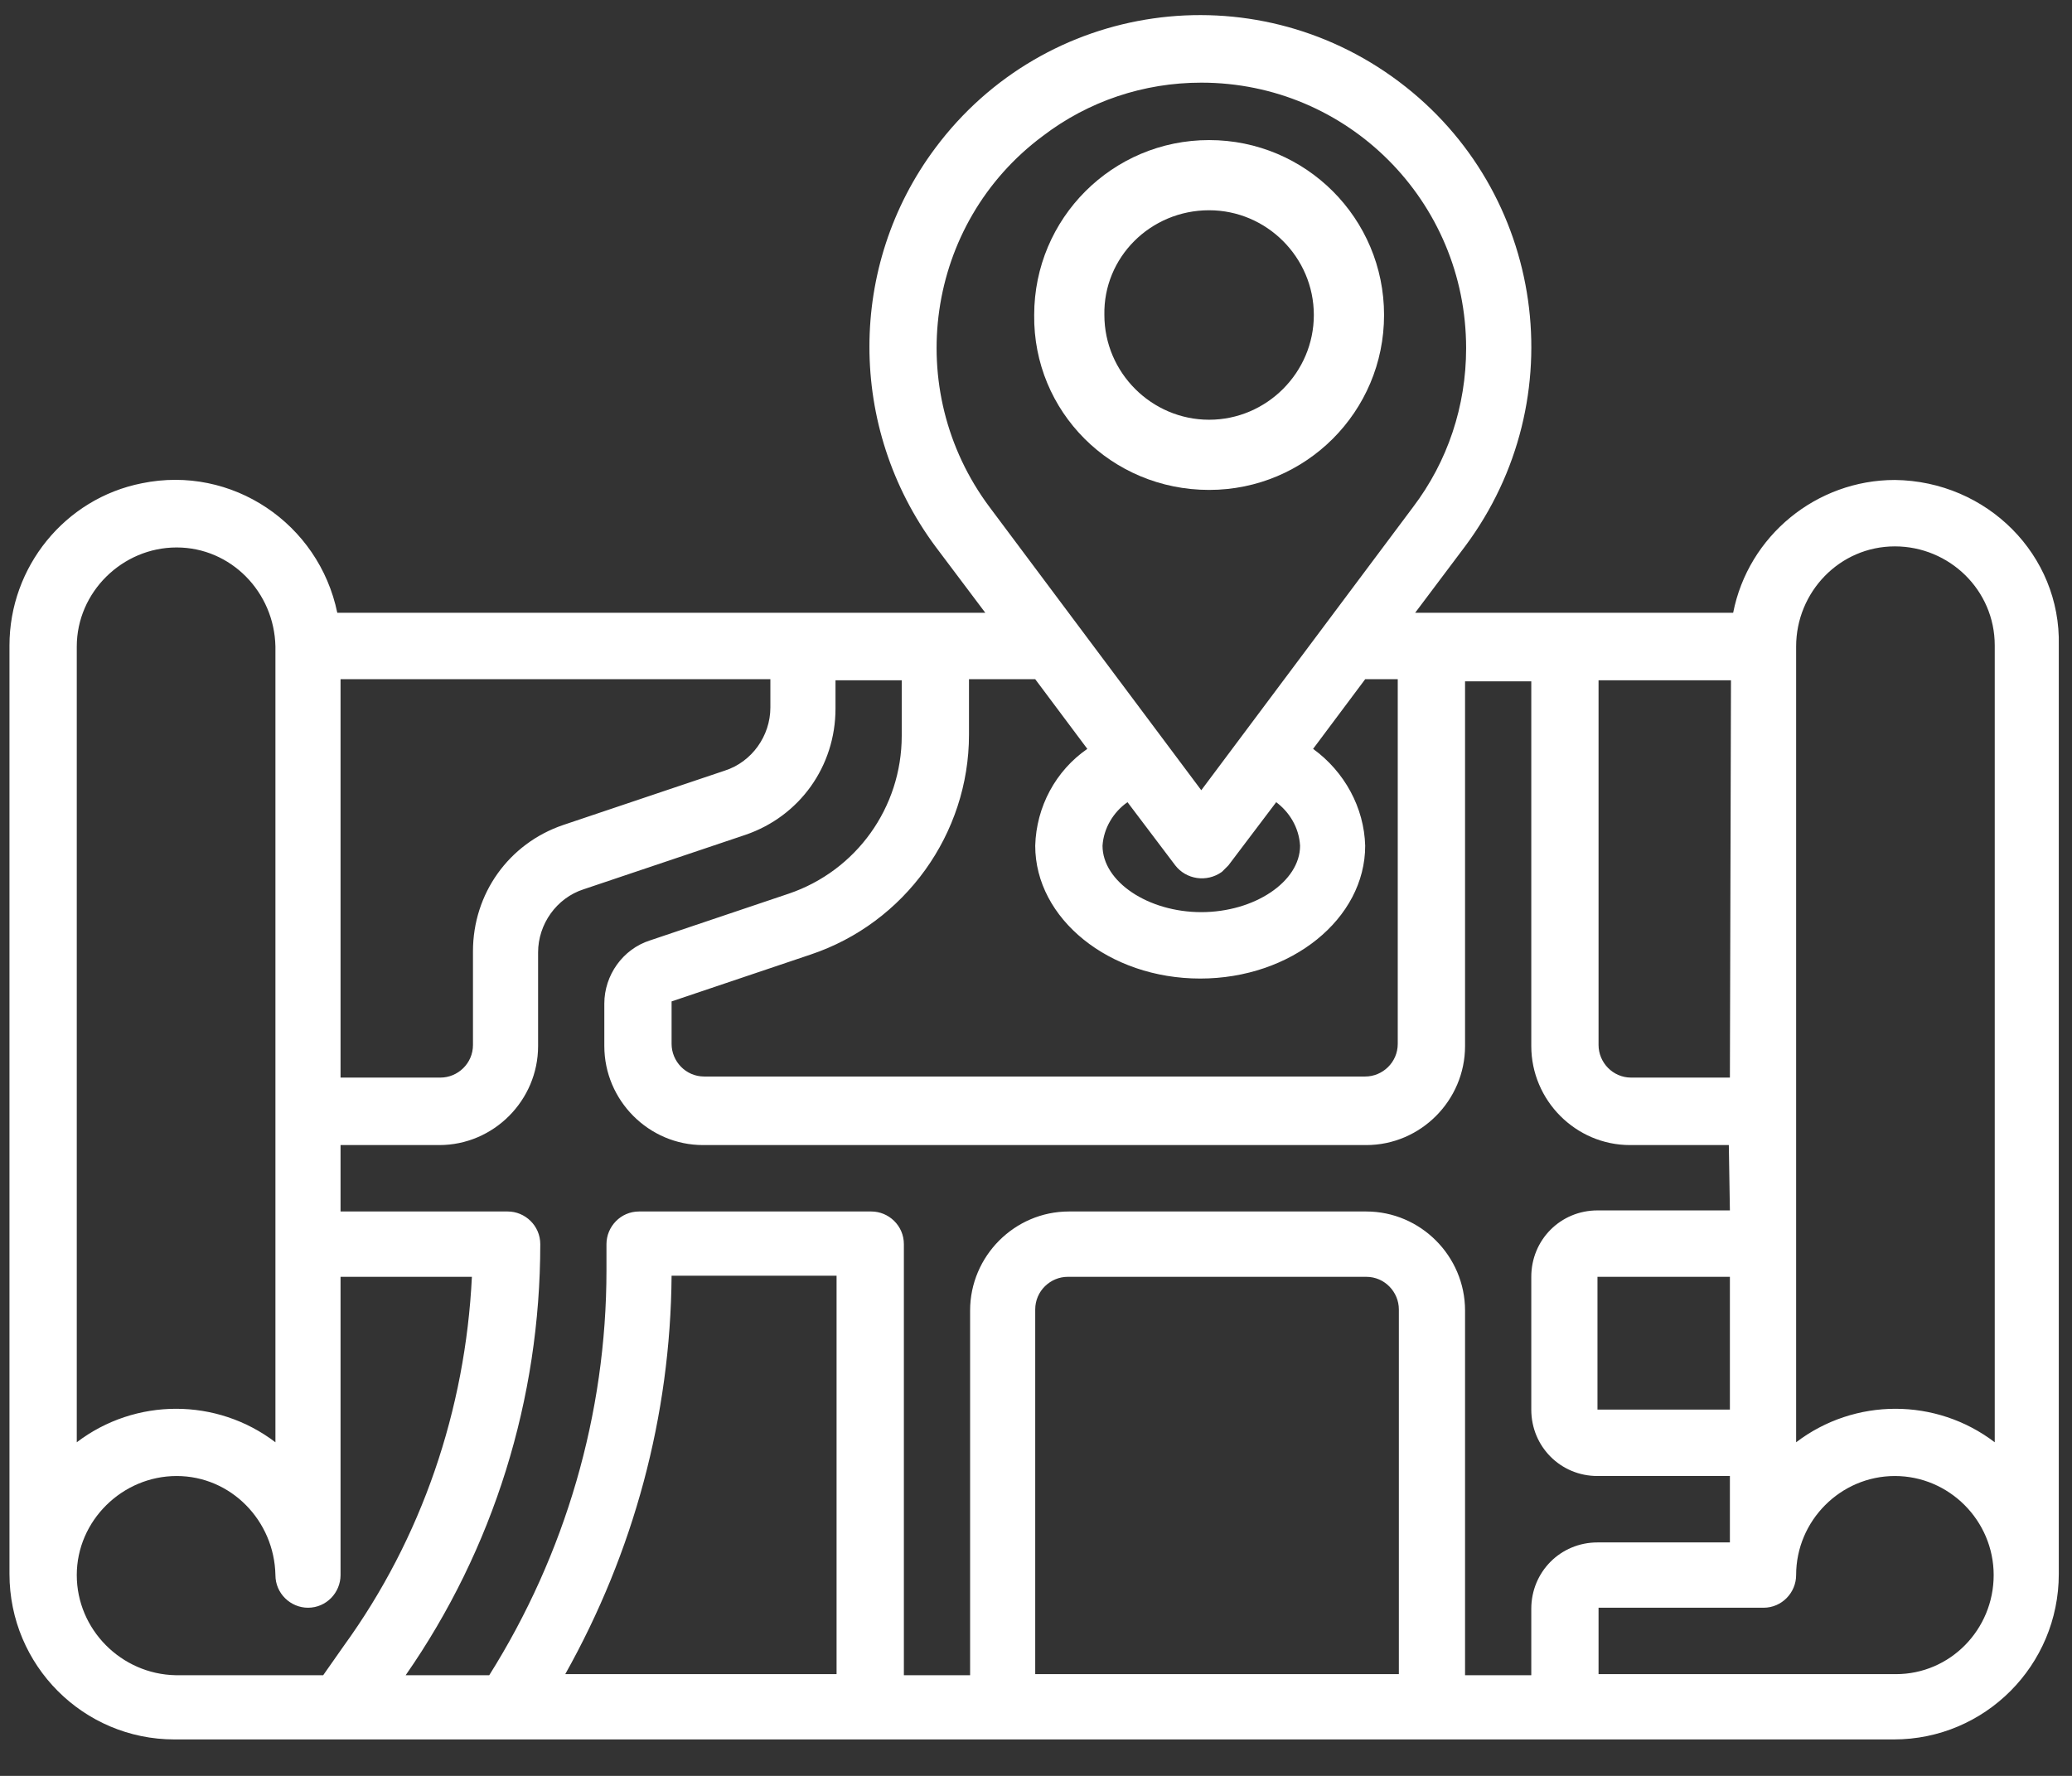<svg width="56" height="48" viewBox="0 0 56 48" fill="none" xmlns="http://www.w3.org/2000/svg">
<rect x="0" y="0" width="56" height="48" fill="#333333" stroke="none"/>
<path d="M51.213 12.973C49.101 12.973 47.253 14.474 46.842 16.563H38.247L39.596 14.768C42.559 10.796 41.767 5.176 37.807 2.205C33.846 -0.767 28.243 0.027 25.28 3.999C22.904 7.177 22.904 11.561 25.28 14.768L26.63 16.563H9.116C8.617 14.15 6.27 12.561 3.835 13.062C1.753 13.473 0.256 15.327 0.256 17.445V42.543C0.256 45.014 2.251 47.015 4.716 47.015H51.184C53.648 47.015 55.643 45.014 55.643 42.543V17.445C55.702 15.004 53.707 13.003 51.213 12.973ZM46.754 38.1H43.175V34.511H46.754V38.1ZM46.754 32.716H43.175C42.178 32.716 41.386 33.51 41.386 34.511V38.1C41.386 39.1 42.178 39.895 43.175 39.895H46.754V41.69H43.175C42.178 41.69 41.386 42.484 41.386 43.484V45.279H39.596V35.423C39.596 33.951 38.393 32.745 36.926 32.745H28.889C27.422 32.745 26.219 33.951 26.219 35.423V45.279H24.429V33.628C24.429 33.128 24.019 32.745 23.549 32.745H17.271C16.773 32.745 16.391 33.157 16.391 33.628V34.334C16.391 38.218 15.277 42.013 13.223 45.279H10.964C13.34 41.866 14.602 37.806 14.602 33.628C14.602 33.128 14.191 32.745 13.722 32.745H9.204V30.95H11.873C13.34 30.95 14.543 29.744 14.543 28.273V25.743C14.543 24.978 15.042 24.271 15.775 24.036L20.146 22.565C21.613 22.065 22.581 20.711 22.581 19.152V18.387H24.371V19.888C24.371 21.829 23.139 23.536 21.32 24.154L17.565 25.419C16.831 25.654 16.333 26.36 16.333 27.125V28.273C16.333 29.744 17.535 30.95 19.002 30.95H36.926C38.393 30.95 39.596 29.744 39.596 28.273V18.416H41.386V28.273C41.386 29.744 42.588 30.95 44.055 30.95H46.725L46.754 32.716ZM37.807 45.25H27.979V35.393C27.979 34.893 28.39 34.511 28.859 34.511H36.926C37.425 34.511 37.807 34.922 37.807 35.393V45.25ZM22.61 45.25H15.277C17.125 41.954 18.122 38.276 18.151 34.481H22.61V45.25ZM9.204 29.126V18.358H20.821V19.123C20.821 19.888 20.322 20.594 19.589 20.829L15.218 22.3C13.751 22.8 12.783 24.154 12.783 25.713V28.244C12.783 28.744 12.372 29.126 11.903 29.126H9.204ZM46.754 29.126H44.084C43.586 29.126 43.204 28.714 43.204 28.244V18.387H46.783L46.754 29.126ZM32.467 2.234C36.428 2.234 39.625 5.441 39.625 9.413C39.625 10.973 39.127 12.473 38.188 13.709L32.467 21.359L26.747 13.709C24.371 10.531 25.016 6.03 28.184 3.676C29.416 2.734 30.913 2.234 32.467 2.234ZM35.137 22.859C35.137 23.83 33.905 24.654 32.467 24.654C31.03 24.654 29.798 23.83 29.798 22.859C29.827 22.389 30.091 21.947 30.473 21.682L31.763 23.389C32.057 23.771 32.614 23.86 33.025 23.565C33.084 23.506 33.142 23.448 33.201 23.389L34.492 21.682C34.844 21.947 35.108 22.359 35.137 22.859ZM29.387 20.241C28.536 20.829 28.008 21.8 27.979 22.859C27.979 24.831 29.974 26.449 32.438 26.449C34.902 26.449 36.897 24.831 36.897 22.859C36.868 21.829 36.34 20.858 35.489 20.241L36.897 18.358H37.777V28.214C37.777 28.714 37.367 29.097 36.897 29.097H19.032C18.533 29.097 18.151 28.685 18.151 28.214V27.067L21.907 25.801C24.459 24.948 26.189 22.536 26.189 19.858V18.358H27.979L29.387 20.241ZM2.075 17.475C2.075 16.004 3.307 14.797 4.774 14.797C6.241 14.797 7.414 16.004 7.444 17.475V38.983C5.86 37.776 3.659 37.776 2.075 38.983V17.475ZM2.075 42.572C2.075 41.101 3.307 39.895 4.774 39.895C6.241 39.895 7.414 41.101 7.444 42.572C7.444 43.072 7.855 43.455 8.324 43.455C8.823 43.455 9.204 43.043 9.204 42.572V34.511H12.754C12.578 38.1 11.404 41.572 9.292 44.485L8.735 45.279H4.745C3.278 45.25 2.075 44.043 2.075 42.572ZM51.242 45.25H43.204V43.455H47.663C48.162 43.455 48.544 43.043 48.544 42.572C48.544 41.101 49.746 39.895 51.213 39.895C52.68 39.895 53.883 41.101 53.883 42.572C53.883 44.043 52.709 45.25 51.242 45.25C51.213 45.25 51.213 45.25 51.242 45.25ZM53.912 38.983C52.328 37.776 50.128 37.776 48.544 38.983V17.475C48.544 16.004 49.717 14.768 51.213 14.768C52.68 14.768 53.912 15.945 53.912 17.445C53.912 17.475 53.912 17.475 53.912 17.504V38.983Z" fill="white"/>
<path d="M32.679 13.242C35.292 13.242 37.407 11.127 37.407 8.514C37.407 5.901 35.292 3.786 32.679 3.786C30.066 3.786 27.951 5.901 27.951 8.514C27.92 11.127 30.035 13.242 32.679 13.242ZM32.679 5.683C34.234 5.683 35.509 6.958 35.509 8.514C35.509 10.069 34.234 11.345 32.679 11.345C31.123 11.345 29.848 10.069 29.848 8.514C29.817 6.958 31.092 5.683 32.679 5.683Z" fill="white"/>
</svg>
